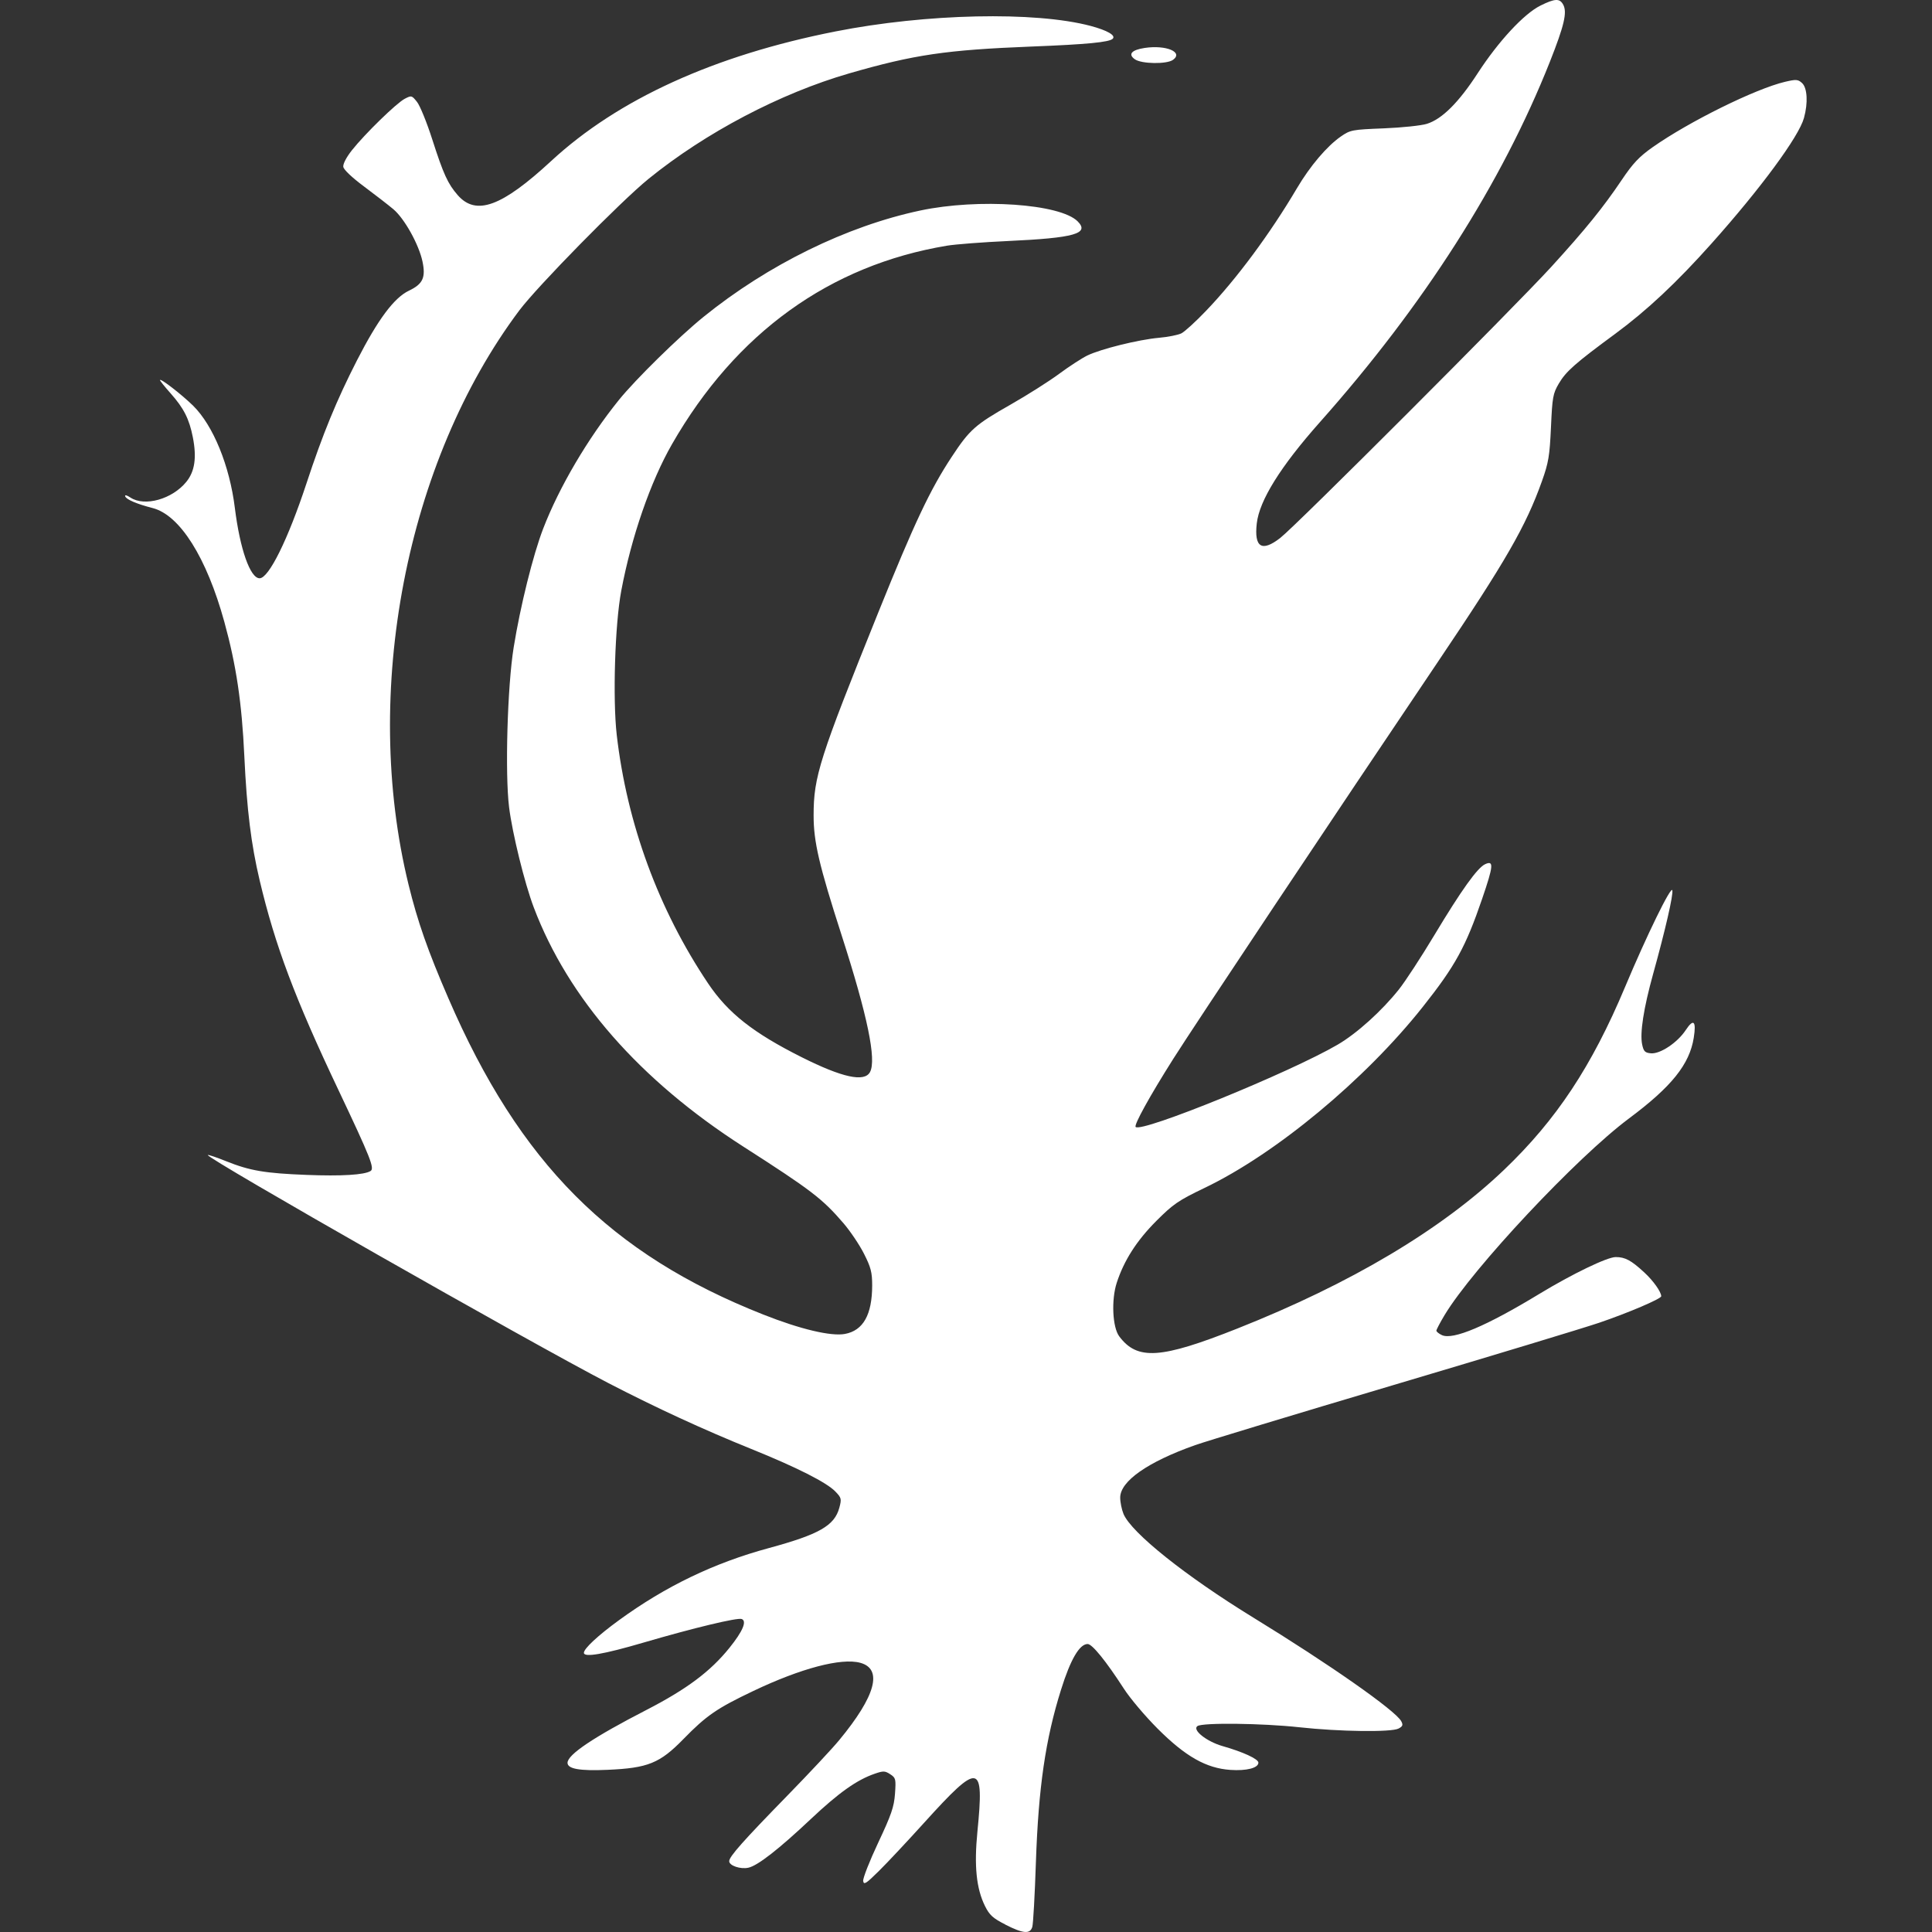 <!-- Generated by IcoMoon.io -->
<svg version="1.1" xmlns="http://www.w3.org/2000/svg" width="32" height="32" viewBox="0 0 32 32">
<rect x="0" y="0" width="32" height="32" fill="#333333" stroke="none"/>
<title>factions-order-cities-of-sigmar-the-living-city</title>
<path fill="#fff" d="M16.653 31.877c-0.208-0.106-0.263-0.155-0.339-0.308-0.143-0.289-0.181-0.663-0.125-1.231 0.114-1.148 0.035-1.161-0.882-0.148-0.275 0.304-0.612 0.664-0.749 0.799-0.213 0.211-0.251 0.235-0.261 0.166-0.007-0.044 0.105-0.329 0.248-0.633 0.219-0.465 0.263-0.594 0.279-0.812 0.017-0.244 0.013-0.263-0.079-0.323-0.087-0.057-0.115-0.058-0.258-0.008-0.296 0.102-0.593 0.313-1.055 0.748-0.534 0.503-0.882 0.774-1.036 0.808-0.133 0.029-0.318-0.034-0.318-0.108 0-0.076 0.23-0.335 0.97-1.093 0.354-0.363 0.738-0.773 0.852-0.912 0.604-0.73 0.726-1.179 0.348-1.281-0.315-0.085-0.981 0.091-1.769 0.466-0.606 0.288-0.779 0.408-1.158 0.796-0.392 0.402-0.588 0.482-1.261 0.511-0.456 0.020-0.66-0.015-0.66-0.116 0-0.136 0.431-0.425 1.307-0.876 0.669-0.345 1.061-0.638 1.376-1.030 0.22-0.273 0.291-0.442 0.202-0.476-0.070-0.027-0.794 0.147-1.625 0.39-0.665 0.195-0.989 0.25-0.989 0.17 0-0.070 0.233-0.287 0.582-0.541 0.772-0.562 1.571-0.947 2.481-1.194 0.836-0.227 1.088-0.372 1.168-0.668 0.039-0.146 0.035-0.164-0.065-0.268-0.143-0.15-0.642-0.402-1.392-0.705-0.792-0.32-1.581-0.684-2.367-1.091-1.301-0.674-6.678-3.736-6.636-3.778 0.008-0.008 0.145 0.038 0.305 0.103 0.393 0.157 0.64 0.199 1.328 0.226 0.581 0.023 0.959 0 1.062-0.064 0.070-0.043 0.003-0.214-0.531-1.341-0.722-1.522-1.049-2.392-1.305-3.472-0.142-0.6-0.212-1.164-0.254-2.056-0.041-0.886-0.134-1.51-0.331-2.226-0.294-1.067-0.736-1.77-1.188-1.886-0.264-0.068-0.437-0.142-0.454-0.194-0.010-0.029 0.025-0.021 0.088 0.021 0.235 0.154 0.692 0.025 0.924-0.261 0.141-0.174 0.174-0.402 0.108-0.739-0.060-0.304-0.149-0.48-0.37-0.729-0.096-0.108-0.174-0.205-0.174-0.217 0-0.040 0.361 0.239 0.549 0.424 0.332 0.327 0.605 0.994 0.691 1.694 0.085 0.683 0.254 1.164 0.41 1.164 0.152 0 0.47-0.643 0.775-1.568 0.27-0.821 0.502-1.385 0.837-2.040 0.349-0.681 0.615-1.038 0.862-1.156 0.231-0.11 0.28-0.218 0.223-0.486-0.061-0.283-0.299-0.709-0.482-0.863-0.087-0.073-0.307-0.243-0.488-0.378-0.196-0.146-0.334-0.276-0.341-0.324s0.052-0.16 0.144-0.276c0.215-0.271 0.736-0.779 0.874-0.851 0.111-0.058 0.117-0.056 0.203 0.052 0.049 0.061 0.162 0.339 0.251 0.616 0.187 0.583 0.26 0.741 0.424 0.929 0.304 0.346 0.729 0.19 1.547-0.566 1.106-1.023 2.7-1.75 4.708-2.146 1.503-0.297 3.305-0.336 4.226-0.092 0.278 0.074 0.423 0.158 0.367 0.213-0.057 0.057-0.425 0.093-1.346 0.129-1.412 0.056-1.94 0.133-3.017 0.444-1.142 0.33-2.381 0.981-3.327 1.749-0.46 0.374-1.839 1.778-2.139 2.178-1.877 2.505-2.614 6.329-1.834 9.511 0.15 0.613 0.32 1.097 0.659 1.88 1.18 2.73 2.683 4.239 5.216 5.24 0.619 0.245 1.125 0.364 1.354 0.321 0.303-0.057 0.449-0.32 0.45-0.803 0-0.216-0.021-0.299-0.135-0.524-0.074-0.147-0.227-0.374-0.339-0.505-0.351-0.408-0.53-0.546-1.664-1.273-1.711-1.098-2.896-2.451-3.467-3.959-0.152-0.4-0.355-1.226-0.409-1.66-0.069-0.558-0.028-2.002 0.076-2.647 0.11-0.683 0.321-1.532 0.489-1.968 0.265-0.687 0.736-1.488 1.252-2.128 0.274-0.34 0.994-1.047 1.404-1.379 1.068-0.864 2.372-1.503 3.589-1.761 0.967-0.205 2.316-0.112 2.607 0.179 0.203 0.203-0.051 0.275-1.153 0.326-0.416 0.019-0.87 0.054-1.009 0.077-1.944 0.323-3.5 1.446-4.556 3.287-0.356 0.62-0.673 1.536-0.841 2.429-0.105 0.556-0.143 1.791-0.075 2.387 0.17 1.473 0.693 2.895 1.515 4.119 0.329 0.489 0.747 0.818 1.551 1.221 0.671 0.336 1.037 0.416 1.129 0.245 0.11-0.205-0.042-0.936-0.469-2.263-0.375-1.164-0.466-1.553-0.465-1.991 0-0.64 0.098-0.945 1.072-3.361 0.598-1.482 0.857-2.032 1.216-2.576 0.296-0.45 0.389-0.532 0.975-0.865 0.276-0.157 0.637-0.386 0.802-0.508s0.375-0.259 0.467-0.304c0.227-0.11 0.851-0.264 1.187-0.294 0.151-0.013 0.319-0.047 0.373-0.074s0.238-0.195 0.408-0.373c0.501-0.522 1.061-1.277 1.506-2.031 0.216-0.366 0.496-0.696 0.725-0.855 0.159-0.11 0.186-0.115 0.712-0.136 0.301-0.012 0.623-0.046 0.715-0.075 0.252-0.079 0.528-0.355 0.842-0.839 0.343-0.528 0.764-0.982 1.036-1.118 0.242-0.121 0.322-0.124 0.38-0.016 0.068 0.126 0.016 0.346-0.221 0.945-0.797 2.010-2.088 4.033-3.81 5.97-0.65 0.732-1.002 1.295-1.045 1.677-0.045 0.398 0.084 0.477 0.389 0.24 0.265-0.206 3.87-3.813 4.49-4.491 0.566-0.621 0.859-0.982 1.169-1.443 0.182-0.27 0.286-0.381 0.509-0.538 0.604-0.425 1.704-0.968 2.193-1.083 0.184-0.043 0.214-0.041 0.281 0.020 0.088 0.079 0.102 0.33 0.032 0.58-0.085 0.309-0.717 1.167-1.533 2.081-0.576 0.645-1.067 1.105-1.589 1.49-0.67 0.493-0.82 0.626-0.938 0.827-0.097 0.165-0.108 0.225-0.13 0.723-0.022 0.476-0.040 0.586-0.149 0.892-0.266 0.747-0.6 1.326-1.717 2.984-1.75 2.596-4.030 6.017-4.39 6.586-0.392 0.62-0.655 1.097-0.623 1.128 0.099 0.099 2.558-0.903 3.347-1.364 0.318-0.186 0.729-0.557 1.014-0.915 0.105-0.132 0.368-0.535 0.585-0.896 0.448-0.746 0.714-1.118 0.842-1.177 0.147-0.068 0.139 0.024-0.049 0.573-0.274 0.8-0.445 1.111-0.984 1.791-0.958 1.208-2.435 2.433-3.614 2.998-0.435 0.209-0.517 0.265-0.799 0.547-0.327 0.328-0.536 0.656-0.656 1.026-0.091 0.282-0.070 0.736 0.042 0.885 0.299 0.4 0.686 0.375 1.956-0.129 1.88-0.745 3.382-1.639 4.419-2.63 0.866-0.828 1.452-1.714 2.003-3.027 0.356-0.849 0.763-1.683 0.783-1.602 0.018 0.074-0.116 0.658-0.319 1.389-0.157 0.567-0.22 0.973-0.181 1.164 0.024 0.114 0.046 0.138 0.144 0.147 0.153 0.015 0.441-0.176 0.579-0.386 0.129-0.195 0.176-0.149 0.132 0.128-0.070 0.441-0.367 0.811-1.074 1.338-0.864 0.644-2.586 2.48-3.052 3.254-0.076 0.126-0.137 0.243-0.137 0.26s0.042 0.051 0.092 0.074c0.183 0.084 0.734-0.149 1.61-0.681 0.549-0.333 1.127-0.612 1.268-0.612 0.156 0 0.255 0.053 0.472 0.253 0.151 0.139 0.282 0.324 0.282 0.396 0 0.042-0.549 0.276-1.028 0.439-0.256 0.087-1.792 0.552-3.414 1.034s-3.097 0.929-3.278 0.993c-0.787 0.279-1.241 0.598-1.241 0.869 0 0.076 0.025 0.198 0.055 0.271 0.131 0.312 1.026 1.027 2.149 1.716 1.261 0.773 2.356 1.54 2.451 1.717 0.033 0.062 0.025 0.084-0.044 0.121-0.118 0.063-0.977 0.052-1.643-0.021-0.614-0.067-1.6-0.079-1.688-0.020-0.093 0.062 0.15 0.256 0.416 0.332 0.341 0.097 0.593 0.214 0.593 0.274 0 0.088-0.195 0.139-0.466 0.12-0.399-0.028-0.742-0.222-1.202-0.682-0.206-0.206-0.459-0.505-0.562-0.666-0.295-0.456-0.523-0.737-0.598-0.737-0.135 0-0.284 0.254-0.441 0.757-0.258 0.82-0.374 1.621-0.416 2.852-0.018 0.544-0.045 1.029-0.060 1.077-0.037 0.122-0.151 0.112-0.448-0.039zM18.797 0.982c-0.118-0.083-0.056-0.155 0.163-0.188 0.354-0.053 0.645 0.069 0.469 0.197-0.102 0.075-0.521 0.069-0.632-0.009z"></path>
</svg>
